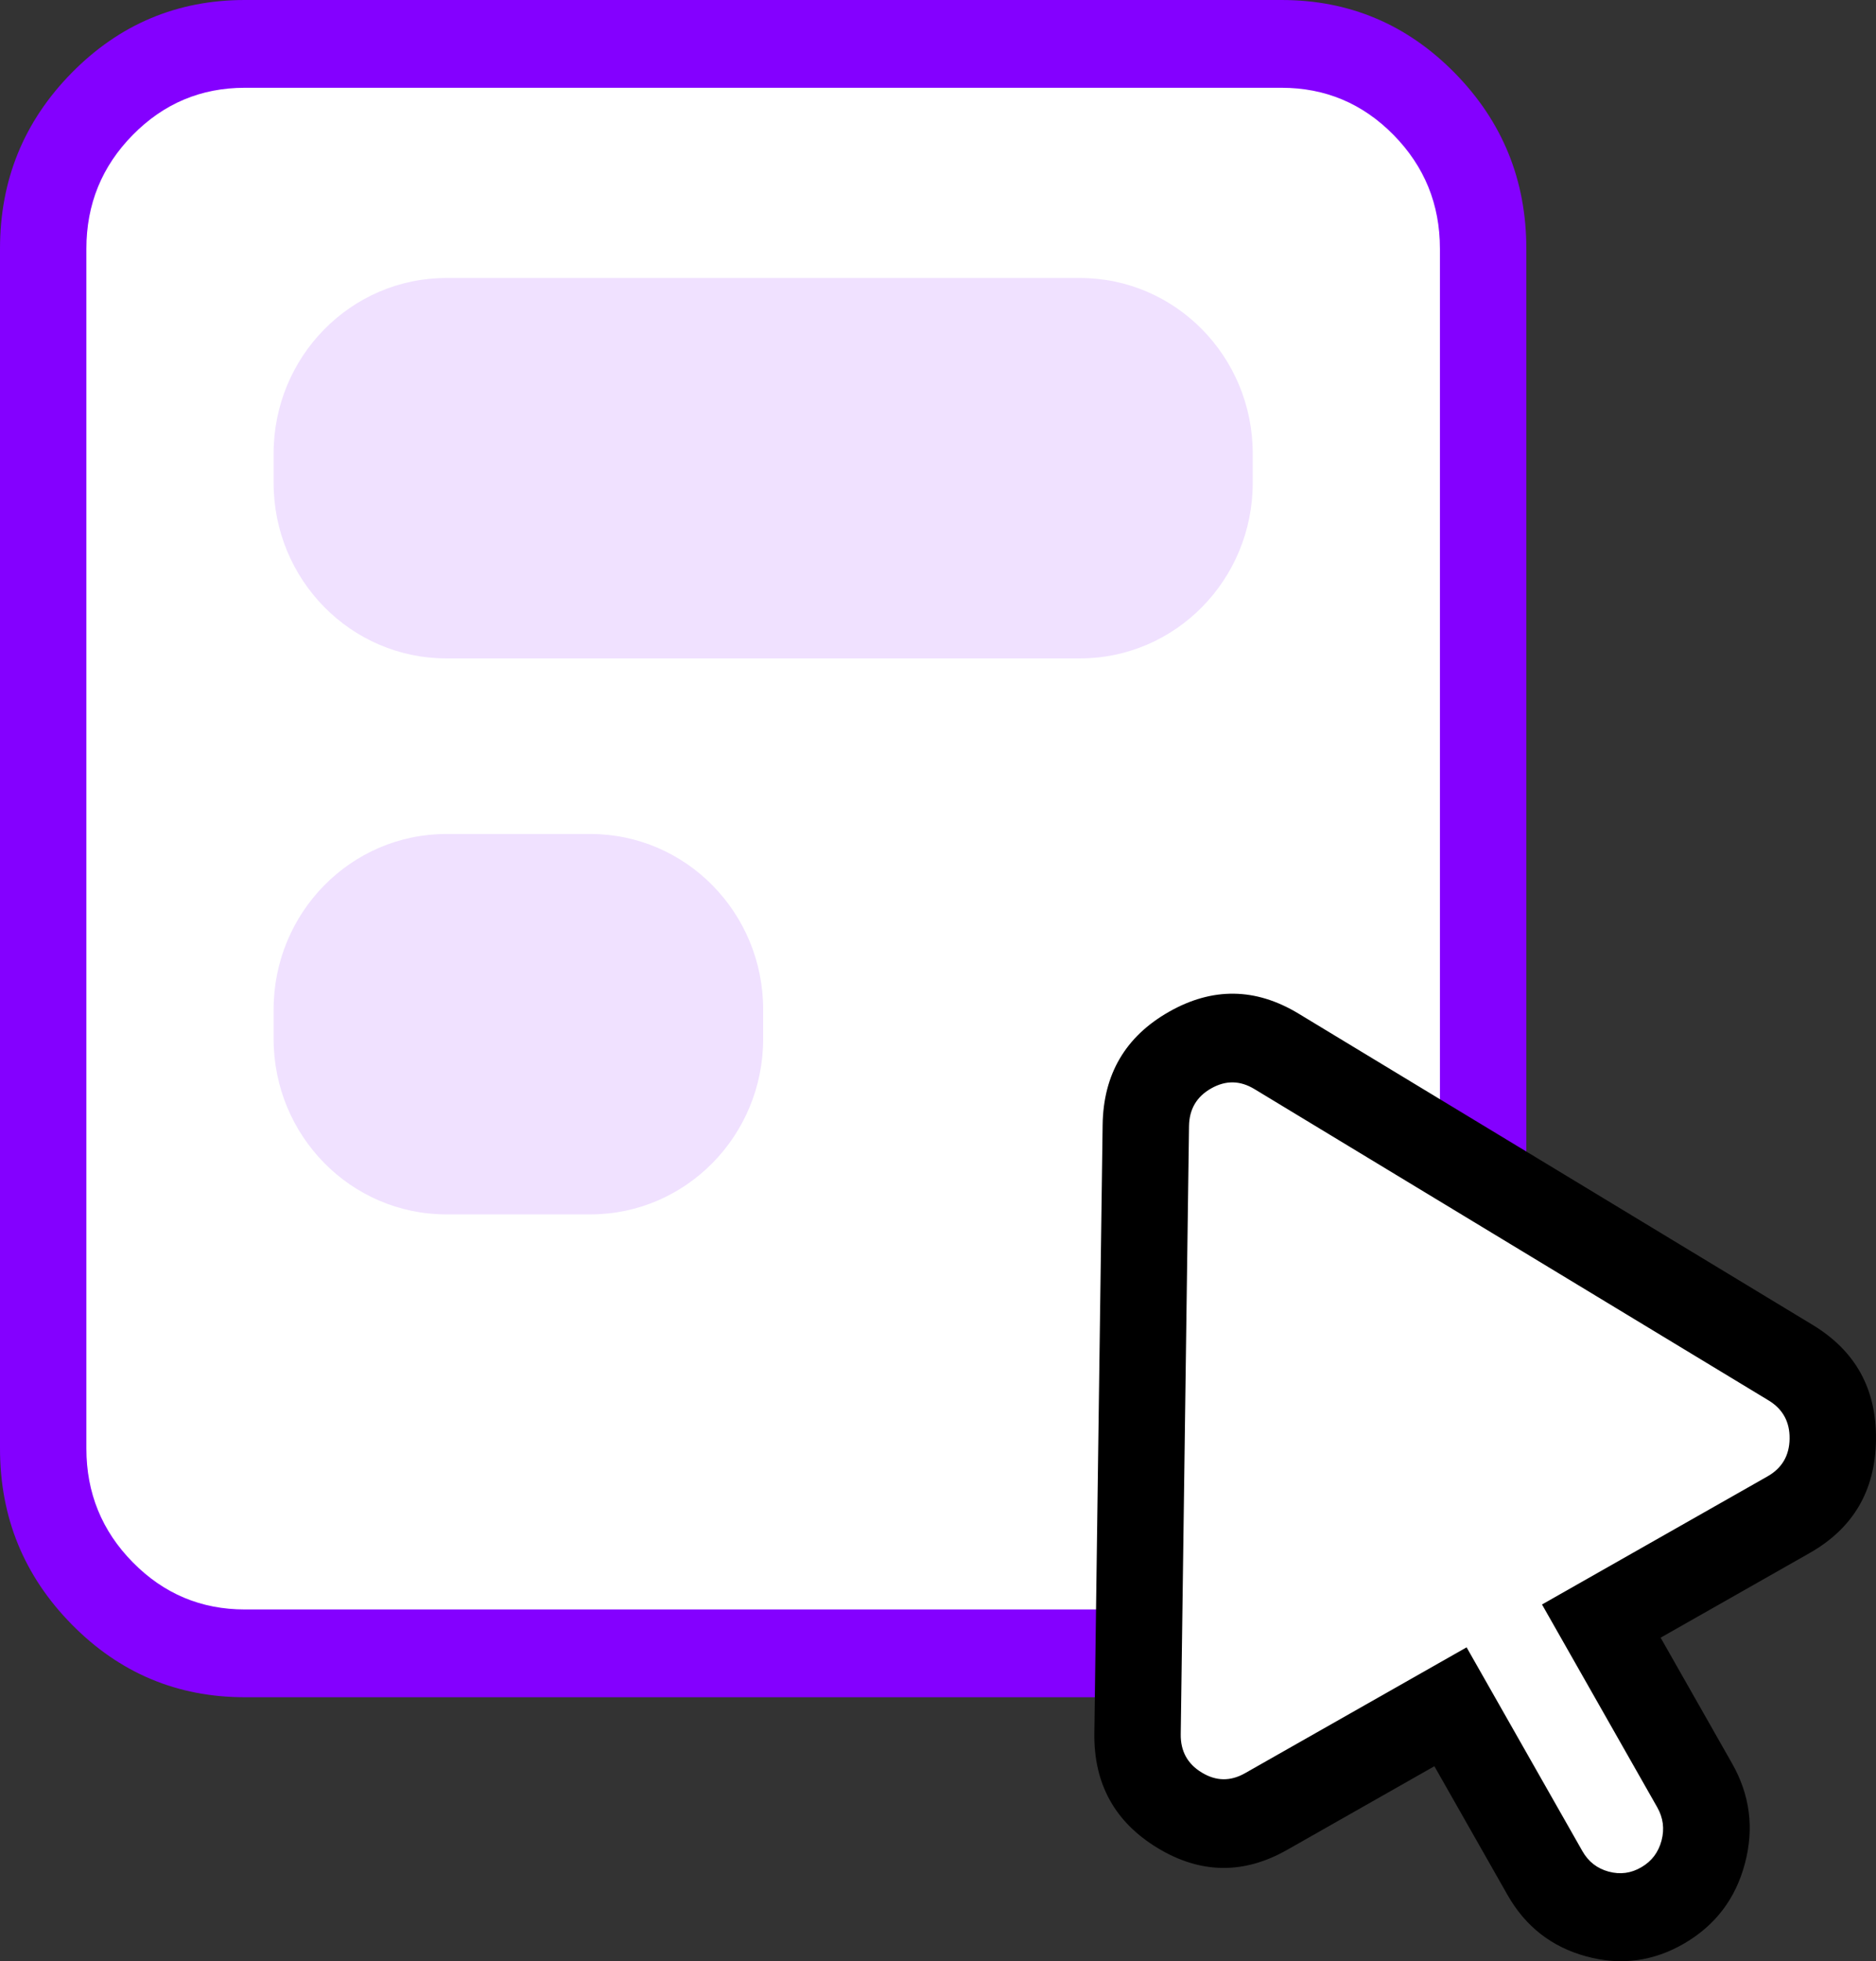 <?xml version="1.0" encoding="UTF-8"?> <svg xmlns="http://www.w3.org/2000/svg" xmlns:xlink="http://www.w3.org/1999/xlink" width="82" height="85.683" viewBox="0 0 82 85.683" fill="none"><rect x="0" y="0" width="82" height="85.683" fill="#333333" stroke="none"/><desc> Created with Pixso. </desc><defs></defs><path id="Rectangle 6" d="M10.7 1.918L56.016 1.918C60.883 1.918 64.828 5.924 64.828 10.867L64.828 63.283C64.828 68.226 60.883 72.232 56.016 72.232L10.7 72.232C5.833 72.232 1.888 68.226 1.888 63.283L1.888 10.867C1.888 5.924 5.833 1.918 10.7 1.918Z" fill="#FFFFFF" fill-opacity="1" fill-rule="evenodd"></path><path id="Rectangle 6 (Border)" d="M60.123 0.796C58.862 0.265 57.493 0 56.016 0L10.7 0C9.222 0 7.853 0.265 6.592 0.796C5.331 1.326 4.178 2.122 3.134 3.183C2.089 4.244 1.306 5.415 0.783 6.695C0.261 7.976 0 9.366 0 10.867L0 63.283C0 64.783 0.261 66.174 0.783 67.455C1.306 68.735 2.089 69.906 3.134 70.967C4.178 72.028 5.331 72.824 6.592 73.354C7.853 73.885 9.222 74.15 10.7 74.15L56.016 74.15C57.493 74.15 58.862 73.885 60.123 73.354C61.385 72.824 62.537 72.028 63.582 70.967C64.626 69.906 65.41 68.735 65.932 67.455C66.455 66.174 66.716 64.783 66.716 63.283L66.716 10.867C66.716 9.366 66.455 7.976 65.932 6.695C65.41 5.415 64.626 4.244 63.582 3.183C62.537 2.122 61.385 1.326 60.123 0.796ZM10.7 3.835L56.016 3.835C56.972 3.835 57.858 4.007 58.674 4.35C59.49 4.693 60.236 5.208 60.912 5.895C61.587 6.581 62.094 7.339 62.432 8.167C62.77 8.996 62.939 9.896 62.939 10.867L62.939 63.283C62.939 64.254 62.77 65.154 62.432 65.982C62.094 66.811 61.587 67.569 60.912 68.255C60.236 68.942 59.49 69.456 58.674 69.8C57.858 70.143 56.972 70.315 56.016 70.315L10.7 70.315C9.744 70.315 8.858 70.143 8.042 69.8C7.226 69.456 6.48 68.942 5.804 68.255C5.128 67.569 4.621 66.811 4.283 65.982C3.945 65.154 3.776 64.254 3.776 63.283L3.776 10.867C3.776 9.896 3.945 8.996 4.283 8.167C4.621 7.339 5.128 6.581 5.804 5.895C6.48 5.208 7.226 4.693 8.042 4.35C8.858 4.007 9.744 3.835 10.7 3.835Z" fill="#8400FF" fill-opacity="1" fill-rule="evenodd"></path><path id="Rectangle 7" d="M19.511 12.145L47.205 12.145C51.376 12.145 54.757 15.58 54.757 19.816L54.757 21.094C54.757 25.331 51.376 28.765 47.205 28.765L19.511 28.765C15.34 28.765 11.959 25.331 11.959 21.094L11.959 19.816C11.959 15.58 15.34 12.145 19.511 12.145Z" fill="#F0E1FF" fill-opacity="1" fill-rule="evenodd"></path><path id="Rectangle 8" d="M19.511 36.436L25.805 36.436C29.976 36.436 33.358 39.87 33.358 44.106L33.358 45.385C33.358 49.621 29.976 53.055 25.805 53.055L19.511 53.055C15.34 53.055 11.959 49.621 11.959 45.385L11.959 44.106C11.959 39.87 15.34 36.436 19.511 36.436Z" fill="#F0E1FF" fill-opacity="1" fill-rule="evenodd"></path><path id="Union" d="M50.084 49.173L49.722 75.742C49.682 78.694 52.804 80.584 55.341 79.143L63.401 74.567L67.531 81.833C68.574 83.668 70.884 84.296 72.69 83.237C74.496 82.178 75.115 79.832 74.072 77.998L69.994 70.823L78.178 66.176C80.716 64.735 80.766 61.045 78.268 59.534L55.793 45.931C53.296 44.42 50.124 46.221 50.084 49.173Z" fill="#FFFFFF" fill-opacity="1" fill-rule="evenodd"></path><path id="Union (Border)" d="M48.944 46.25C48.46 47.074 48.211 48.039 48.196 49.146L47.834 75.716C47.819 76.823 48.042 77.795 48.503 78.632C48.964 79.469 49.662 80.17 50.599 80.737C51.535 81.304 52.475 81.594 53.419 81.607C54.363 81.621 55.311 81.357 56.263 80.817L62.697 77.164L65.896 82.792C66.287 83.48 66.769 84.047 67.343 84.494C67.916 84.941 68.58 85.267 69.336 85.472C70.091 85.678 70.827 85.733 71.543 85.637C72.26 85.541 72.957 85.295 73.634 84.898C74.311 84.501 74.87 84.011 75.31 83.429C75.75 82.846 76.071 82.172 76.273 81.404C76.476 80.637 76.53 79.89 76.436 79.162C76.341 78.435 76.099 77.727 75.707 77.039L72.586 71.548L79.1 67.85C80.051 67.31 80.768 66.628 81.252 65.804C81.735 64.981 81.984 64.015 81.999 62.908C82.014 61.801 81.791 60.829 81.331 59.992C80.87 59.155 80.171 58.453 79.235 57.886L56.76 44.284C55.823 43.717 54.883 43.427 53.939 43.414C52.995 43.4 52.047 43.664 51.096 44.204C50.144 44.745 49.427 45.426 48.944 46.25ZM51.61 75.769L51.972 49.199C51.977 48.83 52.06 48.508 52.221 48.234C52.382 47.959 52.621 47.732 52.939 47.552C53.256 47.372 53.572 47.284 53.886 47.288C54.201 47.293 54.514 47.389 54.827 47.578L77.302 61.181C77.614 61.37 77.847 61.604 78 61.883C78.154 62.162 78.228 62.486 78.223 62.855C78.218 63.224 78.135 63.546 77.974 63.82C77.813 64.095 77.574 64.322 77.257 64.502L67.401 70.098L72.437 78.957C72.567 79.186 72.648 79.422 72.68 79.664C72.711 79.907 72.693 80.156 72.626 80.412C72.558 80.668 72.451 80.892 72.305 81.087C72.158 81.281 71.972 81.444 71.746 81.576C71.52 81.709 71.288 81.791 71.049 81.823C70.81 81.855 70.565 81.836 70.313 81.768C70.061 81.699 69.84 81.591 69.649 81.442C69.458 81.293 69.297 81.103 69.167 80.874L64.105 71.97L54.42 77.469C54.103 77.649 53.787 77.737 53.472 77.733C53.157 77.728 52.844 77.632 52.532 77.442C52.22 77.254 51.987 77.02 51.833 76.741C51.68 76.462 51.605 76.138 51.61 75.769Z" fill="#000000" fill-opacity="1" fill-rule="evenodd"></path></svg> 